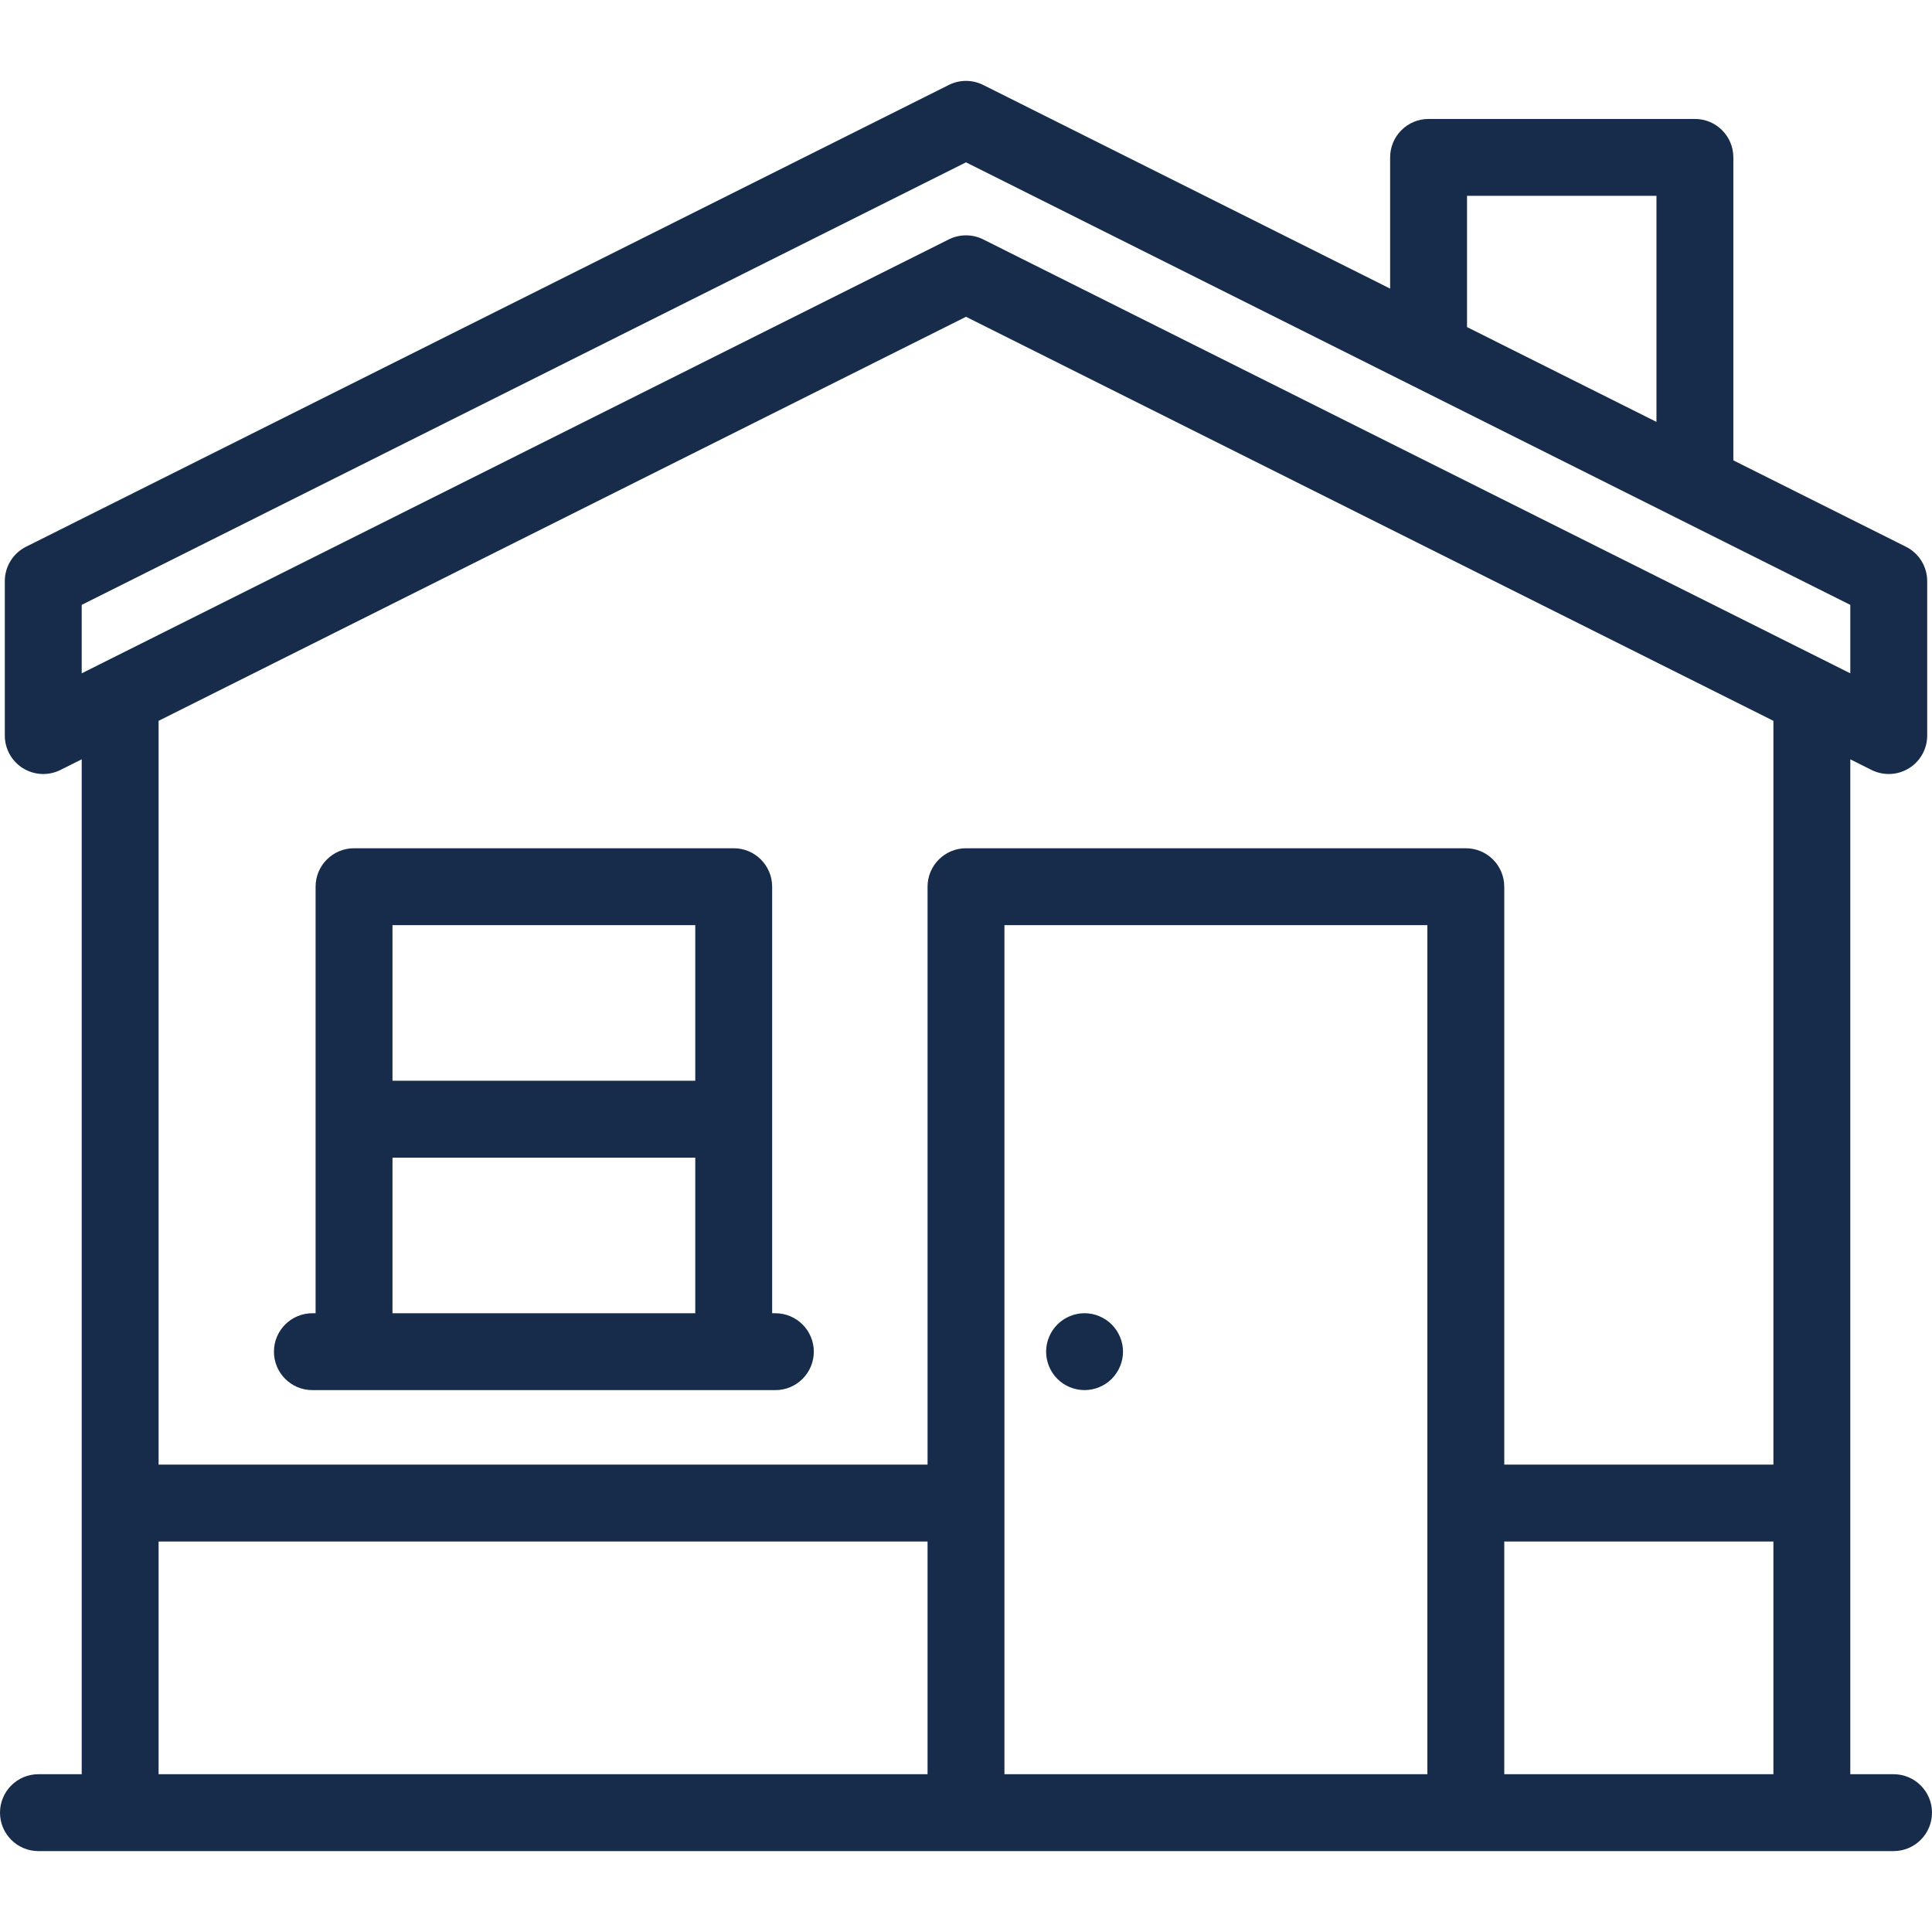 <?xml version="1.0" encoding="iso-8859-1"?>
<!-- Uploaded to: SVG Repo, www.svgrepo.com, Generator: SVG Repo Mixer Tools -->
<!DOCTYPE svg PUBLIC "-//W3C//DTD SVG 1.1//EN" "http://www.w3.org/Graphics/SVG/1.1/DTD/svg11.dtd">
<svg fill="#172C4A" height="800px" width="800px" version="1.1" id="Capa_1" xmlns="http://www.w3.org/2000/svg" xmlns:xlink="http://www.w3.org/1999/xlink" 
	 viewBox="0 0 402 402" xml:space="preserve">
<g>
	<path d="M65,289.25h8.667h79h8.667c4.418,0,8-3.582,8-8c0-4.418-3.582-8-8-8h-0.667V184.5c0-4.418-3.582-8-8-8h-79
		c-4.418,0-8,3.582-8,8v88.75H65c-4.418,0-8,3.582-8,8C57,285.668,60.582,289.25,65,289.25z M144.667,192.5v32.375h-63V192.5
		H144.667z M81.667,240.875h63v32.375h-63V240.875z"/>
	<path d="M231.32,275.596c-1.49-1.49-3.55-2.35-5.65-2.35c-2.11,0-4.17,0.86-5.66,2.35c-1.49,1.49-2.34,3.55-2.34,5.65
		c0,2.11,0.85,4.17,2.34,5.66c1.49,1.49,3.55,2.34,5.66,2.34c2.1,0,4.16-0.85,5.65-2.34c1.49-1.49,2.35-3.55,2.35-5.66
		C233.67,279.147,232.81,277.087,231.32,275.596z"/>
	<path d="M394,369.167h-9V157.994l4.42,2.212c1.13,0.565,2.356,0.846,3.58,0.846c1.462,0,2.921-0.401,4.205-1.194
		c2.359-1.458,3.795-4.033,3.795-6.806v-32.135c0-3.029-1.711-5.799-4.42-7.154L360.667,95.79V32.75c0-4.418-3.582-8-8-8H297.25
		c-4.418,0-8,3.582-8,8v27.301l-84.67-42.372c-2.253-1.128-4.907-1.128-7.16,0l-192,96.083C2.711,115.118,1,117.887,1,120.917
		v32.135c0,2.773,1.436,5.348,3.795,6.806c2.359,1.458,5.305,1.589,7.785,0.349l4.42-2.212v211.173H8c-4.418,0-8,3.582-8,8
		s3.582,8,8,8h386c4.418,0,8-3.582,8-8S398.418,369.167,394,369.167z M209,192.5h88v176.667h-88V192.5z M313,320.75h56v48.417h-56
		V320.75z M305.25,40.75h39.417v47.033L305.25,68.058V40.75z M17,125.859l184-92.08l184,92.08v14.243L204.58,49.814
		c-2.253-1.128-4.907-1.128-7.16,0L17,140.102V125.859z M201,65.914l168,84.073V304.75h-56V184.5c0-4.418-3.582-8-8-8H201
		c-4.418,0-8,3.582-8,8v120.25H33V149.986L201,65.914z M33,320.75h160v48.417H33V320.75z"/>
</g>
</svg>

